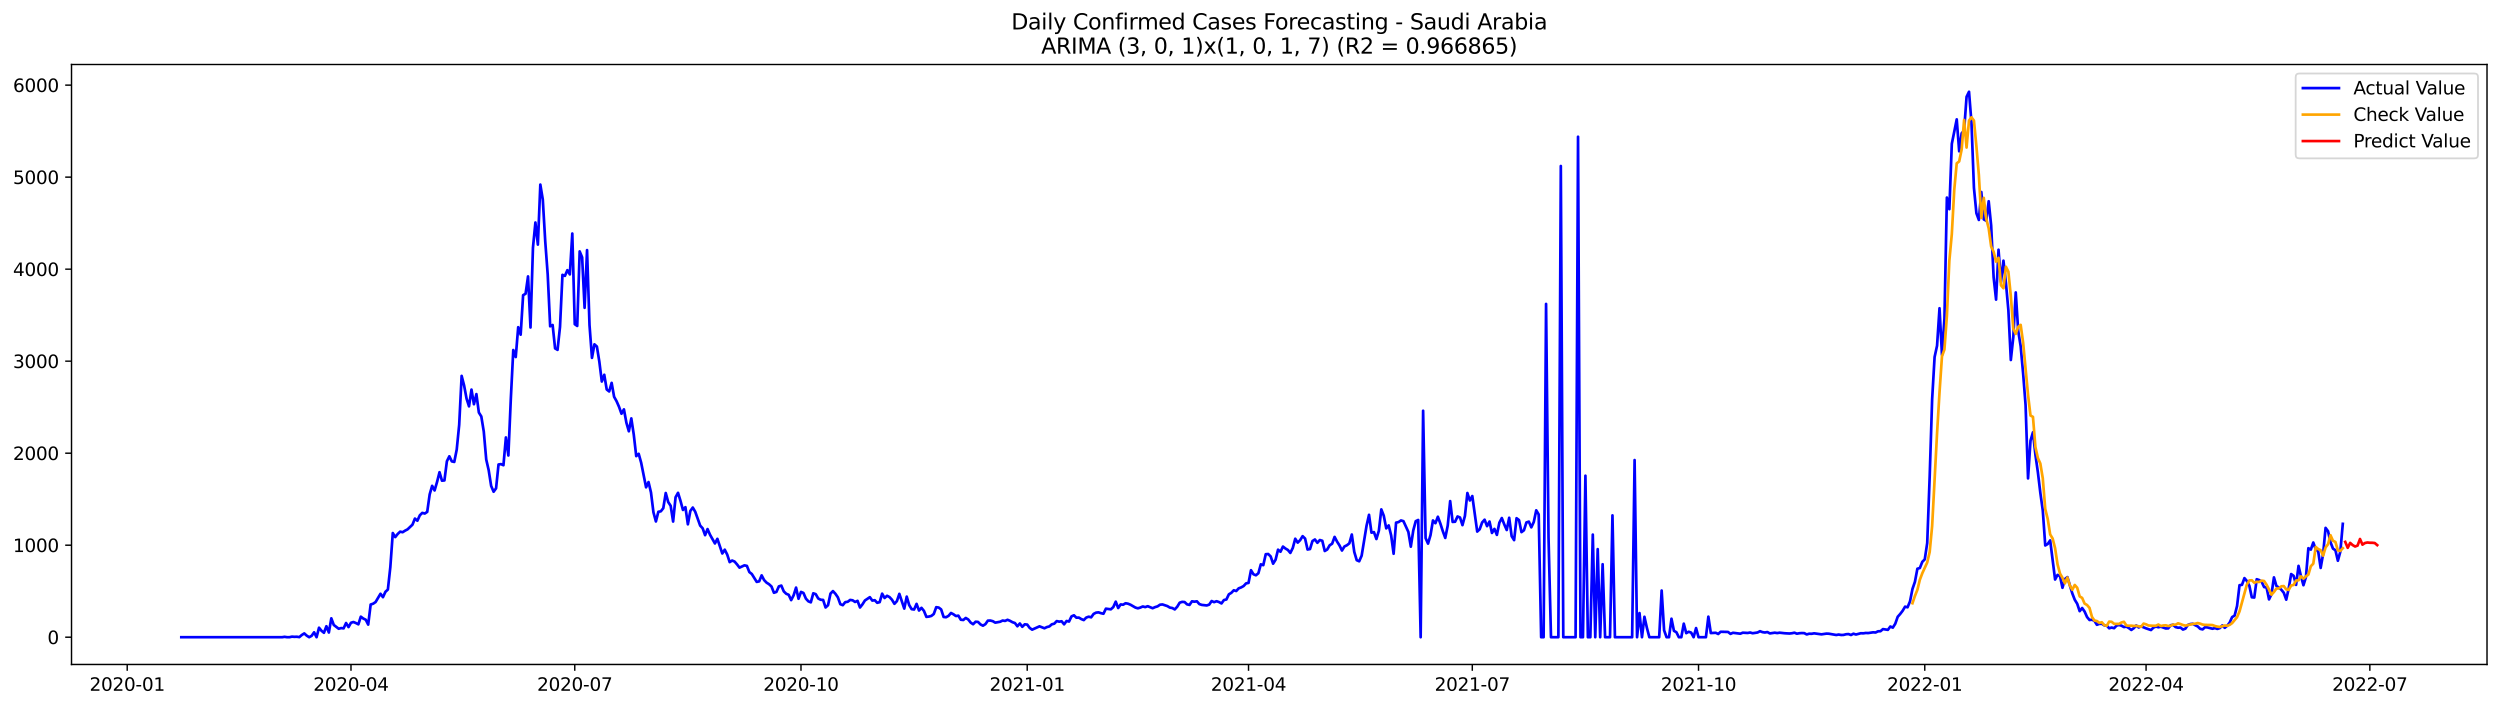 <?xml version="1.0" encoding="utf-8" standalone="no"?>
<!DOCTYPE svg PUBLIC "-//W3C//DTD SVG 1.1//EN"
  "http://www.w3.org/Graphics/SVG/1.1/DTD/svg11.dtd">
<svg xmlns:xlink="http://www.w3.org/1999/xlink" width="1386.05pt" height="392.274pt" viewBox="0 0 1386.05 392.274" xmlns="http://www.w3.org/2000/svg" version="1.1">
 <defs>
  <style type="text/css">*{stroke-linejoin: round; stroke-linecap: butt}</style>
 </defs>
 <g id="figure_1">
  <g id="patch_1">
   <path d="M 0 392.274 
L 1386.05 392.274 
L 1386.05 0 
L 0 0 
z
" style="fill: #ffffff"/>
  </g>
  <g id="axes_1">
   <g id="patch_2">
    <path d="M 39.65 368.396 
L 1378.85 368.396 
L 1378.85 35.755 
L 39.65 35.755 
z
" style="fill: #ffffff"/>
   </g>
   <g id="matplotlib.axis_1">
    <g id="xtick_1">
     <g id="line2d_1">
      <defs>
       <path id="m81e812b03e" d="M 0 0 
L 0 3.5 
" style="stroke: #000000; stroke-width: 0.8"/>
      </defs>
      <g>
       <use xlink:href="#m81e812b03e" x="70.529" y="368.396" style="stroke: #000000; stroke-width: 0.8"/>
      </g>
     </g>
     <g id="text_1">
      <!-- 2020-01 -->
      <g transform="translate(49.638 382.994)scale(0.1 -0.1)">
       <defs>
        <path id="DejaVuSans-32" d="M 1228 531 
L 3431 531 
L 3431 0 
L 469 0 
L 469 531 
Q 828 903 1448 1529 
Q 2069 2156 2228 2338 
Q 2531 2678 2651 2914 
Q 2772 3150 2772 3378 
Q 2772 3750 2511 3984 
Q 2250 4219 1831 4219 
Q 1534 4219 1204 4116 
Q 875 4013 500 3803 
L 500 4441 
Q 881 4594 1212 4672 
Q 1544 4750 1819 4750 
Q 2544 4750 2975 4387 
Q 3406 4025 3406 3419 
Q 3406 3131 3298 2873 
Q 3191 2616 2906 2266 
Q 2828 2175 2409 1742 
Q 1991 1309 1228 531 
z
" transform="scale(0.016)"/>
        <path id="DejaVuSans-30" d="M 2034 4250 
Q 1547 4250 1301 3770 
Q 1056 3291 1056 2328 
Q 1056 1369 1301 889 
Q 1547 409 2034 409 
Q 2525 409 2770 889 
Q 3016 1369 3016 2328 
Q 3016 3291 2770 3770 
Q 2525 4250 2034 4250 
z
M 2034 4750 
Q 2819 4750 3233 4129 
Q 3647 3509 3647 2328 
Q 3647 1150 3233 529 
Q 2819 -91 2034 -91 
Q 1250 -91 836 529 
Q 422 1150 422 2328 
Q 422 3509 836 4129 
Q 1250 4750 2034 4750 
z
" transform="scale(0.016)"/>
        <path id="DejaVuSans-2d" d="M 313 2009 
L 1997 2009 
L 1997 1497 
L 313 1497 
L 313 2009 
z
" transform="scale(0.016)"/>
        <path id="DejaVuSans-31" d="M 794 531 
L 1825 531 
L 1825 4091 
L 703 3866 
L 703 4441 
L 1819 4666 
L 2450 4666 
L 2450 531 
L 3481 531 
L 3481 0 
L 794 0 
L 794 531 
z
" transform="scale(0.016)"/>
       </defs>
       <use xlink:href="#DejaVuSans-32"/>
       <use xlink:href="#DejaVuSans-30" x="63.623"/>
       <use xlink:href="#DejaVuSans-32" x="127.246"/>
       <use xlink:href="#DejaVuSans-30" x="190.869"/>
       <use xlink:href="#DejaVuSans-2d" x="254.492"/>
       <use xlink:href="#DejaVuSans-30" x="290.576"/>
       <use xlink:href="#DejaVuSans-31" x="354.199"/>
      </g>
     </g>
    </g>
    <g id="xtick_2">
     <g id="line2d_2">
      <g>
       <use xlink:href="#m81e812b03e" x="194.593" y="368.396" style="stroke: #000000; stroke-width: 0.8"/>
      </g>
     </g>
     <g id="text_2">
      <!-- 2020-04 -->
      <g transform="translate(173.701 382.994)scale(0.1 -0.1)">
       <defs>
        <path id="DejaVuSans-34" d="M 2419 4116 
L 825 1625 
L 2419 1625 
L 2419 4116 
z
M 2253 4666 
L 3047 4666 
L 3047 1625 
L 3713 1625 
L 3713 1100 
L 3047 1100 
L 3047 0 
L 2419 0 
L 2419 1100 
L 313 1100 
L 313 1709 
L 2253 4666 
z
" transform="scale(0.016)"/>
       </defs>
       <use xlink:href="#DejaVuSans-32"/>
       <use xlink:href="#DejaVuSans-30" x="63.623"/>
       <use xlink:href="#DejaVuSans-32" x="127.246"/>
       <use xlink:href="#DejaVuSans-30" x="190.869"/>
       <use xlink:href="#DejaVuSans-2d" x="254.492"/>
       <use xlink:href="#DejaVuSans-30" x="290.576"/>
       <use xlink:href="#DejaVuSans-34" x="354.199"/>
      </g>
     </g>
    </g>
    <g id="xtick_3">
     <g id="line2d_3">
      <g>
       <use xlink:href="#m81e812b03e" x="318.656" y="368.396" style="stroke: #000000; stroke-width: 0.8"/>
      </g>
     </g>
     <g id="text_3">
      <!-- 2020-07 -->
      <g transform="translate(297.764 382.994)scale(0.1 -0.1)">
       <defs>
        <path id="DejaVuSans-37" d="M 525 4666 
L 3525 4666 
L 3525 4397 
L 1831 0 
L 1172 0 
L 2766 4134 
L 525 4134 
L 525 4666 
z
" transform="scale(0.016)"/>
       </defs>
       <use xlink:href="#DejaVuSans-32"/>
       <use xlink:href="#DejaVuSans-30" x="63.623"/>
       <use xlink:href="#DejaVuSans-32" x="127.246"/>
       <use xlink:href="#DejaVuSans-30" x="190.869"/>
       <use xlink:href="#DejaVuSans-2d" x="254.492"/>
       <use xlink:href="#DejaVuSans-30" x="290.576"/>
       <use xlink:href="#DejaVuSans-37" x="354.199"/>
      </g>
     </g>
    </g>
    <g id="xtick_4">
     <g id="line2d_4">
      <g>
       <use xlink:href="#m81e812b03e" x="444.082" y="368.396" style="stroke: #000000; stroke-width: 0.8"/>
      </g>
     </g>
     <g id="text_4">
      <!-- 2020-10 -->
      <g transform="translate(423.191 382.994)scale(0.1 -0.1)">
       <use xlink:href="#DejaVuSans-32"/>
       <use xlink:href="#DejaVuSans-30" x="63.623"/>
       <use xlink:href="#DejaVuSans-32" x="127.246"/>
       <use xlink:href="#DejaVuSans-30" x="190.869"/>
       <use xlink:href="#DejaVuSans-2d" x="254.492"/>
       <use xlink:href="#DejaVuSans-31" x="290.576"/>
       <use xlink:href="#DejaVuSans-30" x="354.199"/>
      </g>
     </g>
    </g>
    <g id="xtick_5">
     <g id="line2d_5">
      <g>
       <use xlink:href="#m81e812b03e" x="569.509" y="368.396" style="stroke: #000000; stroke-width: 0.8"/>
      </g>
     </g>
     <g id="text_5">
      <!-- 2021-01 -->
      <g transform="translate(548.617 382.994)scale(0.1 -0.1)">
       <use xlink:href="#DejaVuSans-32"/>
       <use xlink:href="#DejaVuSans-30" x="63.623"/>
       <use xlink:href="#DejaVuSans-32" x="127.246"/>
       <use xlink:href="#DejaVuSans-31" x="190.869"/>
       <use xlink:href="#DejaVuSans-2d" x="254.492"/>
       <use xlink:href="#DejaVuSans-30" x="290.576"/>
       <use xlink:href="#DejaVuSans-31" x="354.199"/>
      </g>
     </g>
    </g>
    <g id="xtick_6">
     <g id="line2d_6">
      <g>
       <use xlink:href="#m81e812b03e" x="692.208" y="368.396" style="stroke: #000000; stroke-width: 0.8"/>
      </g>
     </g>
     <g id="text_6">
      <!-- 2021-04 -->
      <g transform="translate(671.317 382.994)scale(0.1 -0.1)">
       <use xlink:href="#DejaVuSans-32"/>
       <use xlink:href="#DejaVuSans-30" x="63.623"/>
       <use xlink:href="#DejaVuSans-32" x="127.246"/>
       <use xlink:href="#DejaVuSans-31" x="190.869"/>
       <use xlink:href="#DejaVuSans-2d" x="254.492"/>
       <use xlink:href="#DejaVuSans-30" x="290.576"/>
       <use xlink:href="#DejaVuSans-34" x="354.199"/>
      </g>
     </g>
    </g>
    <g id="xtick_7">
     <g id="line2d_7">
      <g>
       <use xlink:href="#m81e812b03e" x="816.271" y="368.396" style="stroke: #000000; stroke-width: 0.8"/>
      </g>
     </g>
     <g id="text_7">
      <!-- 2021-07 -->
      <g transform="translate(795.38 382.994)scale(0.1 -0.1)">
       <use xlink:href="#DejaVuSans-32"/>
       <use xlink:href="#DejaVuSans-30" x="63.623"/>
       <use xlink:href="#DejaVuSans-32" x="127.246"/>
       <use xlink:href="#DejaVuSans-31" x="190.869"/>
       <use xlink:href="#DejaVuSans-2d" x="254.492"/>
       <use xlink:href="#DejaVuSans-30" x="290.576"/>
       <use xlink:href="#DejaVuSans-37" x="354.199"/>
      </g>
     </g>
    </g>
    <g id="xtick_8">
     <g id="line2d_8">
      <g>
       <use xlink:href="#m81e812b03e" x="941.698" y="368.396" style="stroke: #000000; stroke-width: 0.8"/>
      </g>
     </g>
     <g id="text_8">
      <!-- 2021-10 -->
      <g transform="translate(920.807 382.994)scale(0.1 -0.1)">
       <use xlink:href="#DejaVuSans-32"/>
       <use xlink:href="#DejaVuSans-30" x="63.623"/>
       <use xlink:href="#DejaVuSans-32" x="127.246"/>
       <use xlink:href="#DejaVuSans-31" x="190.869"/>
       <use xlink:href="#DejaVuSans-2d" x="254.492"/>
       <use xlink:href="#DejaVuSans-31" x="290.576"/>
       <use xlink:href="#DejaVuSans-30" x="354.199"/>
      </g>
     </g>
    </g>
    <g id="xtick_9">
     <g id="line2d_9">
      <g>
       <use xlink:href="#m81e812b03e" x="1067.124" y="368.396" style="stroke: #000000; stroke-width: 0.8"/>
      </g>
     </g>
     <g id="text_9">
      <!-- 2022-01 -->
      <g transform="translate(1046.233 382.994)scale(0.1 -0.1)">
       <use xlink:href="#DejaVuSans-32"/>
       <use xlink:href="#DejaVuSans-30" x="63.623"/>
       <use xlink:href="#DejaVuSans-32" x="127.246"/>
       <use xlink:href="#DejaVuSans-32" x="190.869"/>
       <use xlink:href="#DejaVuSans-2d" x="254.492"/>
       <use xlink:href="#DejaVuSans-30" x="290.576"/>
       <use xlink:href="#DejaVuSans-31" x="354.199"/>
      </g>
     </g>
    </g>
    <g id="xtick_10">
     <g id="line2d_10">
      <g>
       <use xlink:href="#m81e812b03e" x="1189.824" y="368.396" style="stroke: #000000; stroke-width: 0.8"/>
      </g>
     </g>
     <g id="text_10">
      <!-- 2022-04 -->
      <g transform="translate(1168.933 382.994)scale(0.1 -0.1)">
       <use xlink:href="#DejaVuSans-32"/>
       <use xlink:href="#DejaVuSans-30" x="63.623"/>
       <use xlink:href="#DejaVuSans-32" x="127.246"/>
       <use xlink:href="#DejaVuSans-32" x="190.869"/>
       <use xlink:href="#DejaVuSans-2d" x="254.492"/>
       <use xlink:href="#DejaVuSans-30" x="290.576"/>
       <use xlink:href="#DejaVuSans-34" x="354.199"/>
      </g>
     </g>
    </g>
    <g id="xtick_11">
     <g id="line2d_11">
      <g>
       <use xlink:href="#m81e812b03e" x="1313.887" y="368.396" style="stroke: #000000; stroke-width: 0.8"/>
      </g>
     </g>
     <g id="text_11">
      <!-- 2022-07 -->
      <g transform="translate(1292.996 382.994)scale(0.1 -0.1)">
       <use xlink:href="#DejaVuSans-32"/>
       <use xlink:href="#DejaVuSans-30" x="63.623"/>
       <use xlink:href="#DejaVuSans-32" x="127.246"/>
       <use xlink:href="#DejaVuSans-32" x="190.869"/>
       <use xlink:href="#DejaVuSans-2d" x="254.492"/>
       <use xlink:href="#DejaVuSans-30" x="290.576"/>
       <use xlink:href="#DejaVuSans-37" x="354.199"/>
      </g>
     </g>
    </g>
   </g>
   <g id="matplotlib.axis_2">
    <g id="ytick_1">
     <g id="line2d_12">
      <defs>
       <path id="m23d18bef00" d="M 0 0 
L -3.5 0 
" style="stroke: #000000; stroke-width: 0.8"/>
      </defs>
      <g>
       <use xlink:href="#m23d18bef00" x="39.65" y="353.276" style="stroke: #000000; stroke-width: 0.8"/>
      </g>
     </g>
     <g id="text_12">
      <!-- 0 -->
      <g transform="translate(26.288 357.075)scale(0.1 -0.1)">
       <use xlink:href="#DejaVuSans-30"/>
      </g>
     </g>
    </g>
    <g id="ytick_2">
     <g id="line2d_13">
      <g>
       <use xlink:href="#m23d18bef00" x="39.65" y="302.263" style="stroke: #000000; stroke-width: 0.8"/>
      </g>
     </g>
     <g id="text_13">
      <!-- 1000 -->
      <g transform="translate(7.2 306.063)scale(0.1 -0.1)">
       <use xlink:href="#DejaVuSans-31"/>
       <use xlink:href="#DejaVuSans-30" x="63.623"/>
       <use xlink:href="#DejaVuSans-30" x="127.246"/>
       <use xlink:href="#DejaVuSans-30" x="190.869"/>
      </g>
     </g>
    </g>
    <g id="ytick_3">
     <g id="line2d_14">
      <g>
       <use xlink:href="#m23d18bef00" x="39.65" y="251.251" style="stroke: #000000; stroke-width: 0.8"/>
      </g>
     </g>
     <g id="text_14">
      <!-- 2000 -->
      <g transform="translate(7.2 255.05)scale(0.1 -0.1)">
       <use xlink:href="#DejaVuSans-32"/>
       <use xlink:href="#DejaVuSans-30" x="63.623"/>
       <use xlink:href="#DejaVuSans-30" x="127.246"/>
       <use xlink:href="#DejaVuSans-30" x="190.869"/>
      </g>
     </g>
    </g>
    <g id="ytick_4">
     <g id="line2d_15">
      <g>
       <use xlink:href="#m23d18bef00" x="39.65" y="200.239" style="stroke: #000000; stroke-width: 0.8"/>
      </g>
     </g>
     <g id="text_15">
      <!-- 3000 -->
      <g transform="translate(7.2 204.038)scale(0.1 -0.1)">
       <defs>
        <path id="DejaVuSans-33" d="M 2597 2516 
Q 3050 2419 3304 2112 
Q 3559 1806 3559 1356 
Q 3559 666 3084 287 
Q 2609 -91 1734 -91 
Q 1441 -91 1130 -33 
Q 819 25 488 141 
L 488 750 
Q 750 597 1062 519 
Q 1375 441 1716 441 
Q 2309 441 2620 675 
Q 2931 909 2931 1356 
Q 2931 1769 2642 2001 
Q 2353 2234 1838 2234 
L 1294 2234 
L 1294 2753 
L 1863 2753 
Q 2328 2753 2575 2939 
Q 2822 3125 2822 3475 
Q 2822 3834 2567 4026 
Q 2313 4219 1838 4219 
Q 1578 4219 1281 4162 
Q 984 4106 628 3988 
L 628 4550 
Q 988 4650 1302 4700 
Q 1616 4750 1894 4750 
Q 2613 4750 3031 4423 
Q 3450 4097 3450 3541 
Q 3450 3153 3228 2886 
Q 3006 2619 2597 2516 
z
" transform="scale(0.016)"/>
       </defs>
       <use xlink:href="#DejaVuSans-33"/>
       <use xlink:href="#DejaVuSans-30" x="63.623"/>
       <use xlink:href="#DejaVuSans-30" x="127.246"/>
       <use xlink:href="#DejaVuSans-30" x="190.869"/>
      </g>
     </g>
    </g>
    <g id="ytick_5">
     <g id="line2d_16">
      <g>
       <use xlink:href="#m23d18bef00" x="39.65" y="149.227" style="stroke: #000000; stroke-width: 0.8"/>
      </g>
     </g>
     <g id="text_16">
      <!-- 4000 -->
      <g transform="translate(7.2 153.026)scale(0.1 -0.1)">
       <use xlink:href="#DejaVuSans-34"/>
       <use xlink:href="#DejaVuSans-30" x="63.623"/>
       <use xlink:href="#DejaVuSans-30" x="127.246"/>
       <use xlink:href="#DejaVuSans-30" x="190.869"/>
      </g>
     </g>
    </g>
    <g id="ytick_6">
     <g id="line2d_17">
      <g>
       <use xlink:href="#m23d18bef00" x="39.65" y="98.215" style="stroke: #000000; stroke-width: 0.8"/>
      </g>
     </g>
     <g id="text_17">
      <!-- 5000 -->
      <g transform="translate(7.2 102.014)scale(0.1 -0.1)">
       <defs>
        <path id="DejaVuSans-35" d="M 691 4666 
L 3169 4666 
L 3169 4134 
L 1269 4134 
L 1269 2991 
Q 1406 3038 1543 3061 
Q 1681 3084 1819 3084 
Q 2600 3084 3056 2656 
Q 3513 2228 3513 1497 
Q 3513 744 3044 326 
Q 2575 -91 1722 -91 
Q 1428 -91 1123 -41 
Q 819 9 494 109 
L 494 744 
Q 775 591 1075 516 
Q 1375 441 1709 441 
Q 2250 441 2565 725 
Q 2881 1009 2881 1497 
Q 2881 1984 2565 2268 
Q 2250 2553 1709 2553 
Q 1456 2553 1204 2497 
Q 953 2441 691 2322 
L 691 4666 
z
" transform="scale(0.016)"/>
       </defs>
       <use xlink:href="#DejaVuSans-35"/>
       <use xlink:href="#DejaVuSans-30" x="63.623"/>
       <use xlink:href="#DejaVuSans-30" x="127.246"/>
       <use xlink:href="#DejaVuSans-30" x="190.869"/>
      </g>
     </g>
    </g>
    <g id="ytick_7">
     <g id="line2d_18">
      <g>
       <use xlink:href="#m23d18bef00" x="39.65" y="47.203" style="stroke: #000000; stroke-width: 0.8"/>
      </g>
     </g>
     <g id="text_18">
      <!-- 6000 -->
      <g transform="translate(7.2 51.002)scale(0.1 -0.1)">
       <defs>
        <path id="DejaVuSans-36" d="M 2113 2584 
Q 1688 2584 1439 2293 
Q 1191 2003 1191 1497 
Q 1191 994 1439 701 
Q 1688 409 2113 409 
Q 2538 409 2786 701 
Q 3034 994 3034 1497 
Q 3034 2003 2786 2293 
Q 2538 2584 2113 2584 
z
M 3366 4563 
L 3366 3988 
Q 3128 4100 2886 4159 
Q 2644 4219 2406 4219 
Q 1781 4219 1451 3797 
Q 1122 3375 1075 2522 
Q 1259 2794 1537 2939 
Q 1816 3084 2150 3084 
Q 2853 3084 3261 2657 
Q 3669 2231 3669 1497 
Q 3669 778 3244 343 
Q 2819 -91 2113 -91 
Q 1303 -91 875 529 
Q 447 1150 447 2328 
Q 447 3434 972 4092 
Q 1497 4750 2381 4750 
Q 2619 4750 2861 4703 
Q 3103 4656 3366 4563 
z
" transform="scale(0.016)"/>
       </defs>
       <use xlink:href="#DejaVuSans-36"/>
       <use xlink:href="#DejaVuSans-30" x="63.623"/>
       <use xlink:href="#DejaVuSans-30" x="127.246"/>
       <use xlink:href="#DejaVuSans-30" x="190.869"/>
      </g>
     </g>
    </g>
   </g>
   <g id="line2d_19">
    <path d="M 100.523 353.276 
L 156.419 353.276 
L 157.783 353.071 
L 159.146 353.276 
L 160.509 353.276 
L 161.873 352.969 
L 163.236 353.071 
L 164.599 353.02 
L 165.963 353.224 
L 167.326 352.051 
L 168.689 351.184 
L 170.053 352.408 
L 171.416 353.276 
L 172.779 352.51 
L 174.143 350.572 
L 175.506 353.276 
L 176.869 348.021 
L 178.233 349.705 
L 179.596 350.827 
L 180.959 347.205 
L 182.323 350.674 
L 183.686 342.818 
L 185.049 346.491 
L 187.776 348.582 
L 189.139 348.225 
L 190.503 348.378 
L 191.866 345.42 
L 193.229 347.664 
L 194.593 345.267 
L 195.956 344.858 
L 197.319 345.42 
L 198.683 346.134 
L 200.046 341.9 
L 201.409 342.92 
L 202.773 343.583 
L 204.136 346.287 
L 205.499 335.166 
L 206.863 334.707 
L 208.226 333.789 
L 210.953 329.198 
L 212.316 331.085 
L 213.679 328.127 
L 215.043 326.851 
L 216.406 314.404 
L 217.769 295.53 
L 219.133 297.774 
L 220.496 296.04 
L 221.859 294.765 
L 223.223 295.071 
L 224.586 294.203 
L 225.949 293.489 
L 228.676 290.888 
L 230.039 287.521 
L 231.402 288.694 
L 232.766 285.684 
L 234.129 284.358 
L 235.492 284.715 
L 236.856 283.797 
L 238.219 274.105 
L 239.582 269.361 
L 240.946 271.911 
L 242.309 267.218 
L 243.672 261.811 
L 245.036 266.504 
L 246.399 266.351 
L 247.762 255.74 
L 249.126 252.986 
L 250.489 255.791 
L 251.852 256.097 
L 253.216 249.262 
L 254.579 235.59 
L 255.942 208.401 
L 257.306 213.706 
L 258.669 221.001 
L 260.032 225.286 
L 261.396 216.002 
L 262.759 224.113 
L 264.122 218.501 
L 265.486 228.704 
L 266.849 230.897 
L 268.212 239.263 
L 269.576 254.771 
L 270.939 260.688 
L 272.302 269.412 
L 273.666 272.625 
L 275.029 270.738 
L 276.392 257.526 
L 277.756 257.322 
L 279.119 257.934 
L 280.482 242.528 
L 281.846 252.527 
L 283.209 221.103 
L 284.572 194.067 
L 285.936 197.944 
L 287.299 181.416 
L 288.662 185.548 
L 290.026 163.663 
L 291.389 162.847 
L 292.752 153.257 
L 294.116 181.569 
L 295.479 137.341 
L 296.842 123.364 
L 298.206 135.607 
L 299.569 102.347 
L 300.932 110.611 
L 302.296 133.872 
L 303.659 152.237 
L 305.022 180.905 
L 306.386 180.191 
L 307.749 193.148 
L 309.112 193.965 
L 310.476 181.263 
L 311.839 152.39 
L 313.202 152.951 
L 314.566 149.788 
L 315.929 152.135 
L 317.292 129.485 
L 318.656 179.732 
L 320.019 180.701 
L 321.382 139.382 
L 322.746 142.697 
L 324.109 170.652 
L 325.472 138.667 
L 326.836 180.242 
L 328.199 198.403 
L 329.562 190.904 
L 330.926 192.128 
L 332.289 200.545 
L 333.652 211.513 
L 335.016 207.789 
L 336.379 215.951 
L 337.742 217.022 
L 339.106 212.278 
L 340.469 219.981 
L 341.832 222.429 
L 343.196 225.541 
L 344.559 229.367 
L 345.922 226.969 
L 347.286 234.366 
L 348.649 239.11 
L 350.012 231.969 
L 351.376 240.998 
L 352.739 252.884 
L 354.102 251.608 
L 355.466 256.505 
L 358.192 270.177 
L 359.556 267.269 
L 360.919 273.033 
L 362.282 284.052 
L 363.646 289.102 
L 365.009 283.746 
L 366.372 283.491 
L 367.736 281.756 
L 369.099 273.339 
L 370.462 278.339 
L 371.826 280.43 
L 373.189 289.153 
L 374.552 275.686 
L 375.916 273.237 
L 377.279 277.675 
L 378.642 282.726 
L 380.006 281.195 
L 381.369 290.684 
L 382.732 283.287 
L 384.096 281.399 
L 385.459 283.746 
L 388.186 291.398 
L 389.549 292.877 
L 390.912 296.703 
L 392.276 293.336 
L 393.639 296.448 
L 396.366 301.294 
L 397.729 298.744 
L 400.456 306.854 
L 401.819 304.763 
L 403.182 307.467 
L 404.546 311.65 
L 405.909 310.782 
L 407.272 311.344 
L 408.636 312.925 
L 409.999 314.71 
L 412.726 313.435 
L 414.089 313.741 
L 415.452 317.159 
L 416.816 318.23 
L 419.542 322.617 
L 420.906 322.311 
L 422.269 318.995 
L 423.632 321.597 
L 424.995 323.025 
L 426.359 323.893 
L 427.722 325.168 
L 429.085 328.637 
L 430.449 328.178 
L 431.812 325.117 
L 433.175 324.658 
L 434.539 327.871 
L 435.902 329.198 
L 437.265 329.759 
L 438.629 332.718 
L 439.992 330.065 
L 441.355 325.78 
L 442.719 331.952 
L 444.082 328.178 
L 445.445 328.739 
L 446.809 331.901 
L 448.172 333.381 
L 449.535 333.942 
L 450.899 328.943 
L 452.262 329.402 
L 453.625 331.799 
L 454.989 332.514 
L 456.352 332.616 
L 457.715 336.799 
L 459.079 335.523 
L 460.442 329.096 
L 461.805 327.718 
L 463.169 329.198 
L 464.532 331.187 
L 465.895 334.962 
L 467.259 335.523 
L 468.622 333.84 
L 469.985 333.636 
L 471.349 332.616 
L 472.712 332.82 
L 474.075 333.738 
L 475.439 333.126 
L 476.802 336.799 
L 478.165 335.064 
L 479.529 332.922 
L 482.255 331.085 
L 483.619 332.973 
L 484.982 332.769 
L 486.345 334.197 
L 487.709 333.84 
L 489.072 329.147 
L 490.435 331.544 
L 491.799 330.32 
L 493.162 331.034 
L 494.525 332.514 
L 495.889 334.758 
L 497.252 333.279 
L 498.615 329.249 
L 501.342 337.411 
L 502.705 330.779 
L 504.069 335.472 
L 505.432 337.717 
L 506.795 337.921 
L 508.159 334.809 
L 509.522 338.482 
L 510.885 337.003 
L 512.249 338.686 
L 513.612 342.002 
L 514.975 341.849 
L 516.339 341.492 
L 517.702 340.42 
L 519.065 336.646 
L 520.429 336.85 
L 521.792 337.87 
L 523.155 342.053 
L 524.519 342.206 
L 525.882 341.441 
L 527.245 339.859 
L 528.609 340.573 
L 529.972 341.543 
L 531.335 341.339 
L 532.699 343.583 
L 534.062 343.736 
L 535.425 342.614 
L 536.789 343.43 
L 538.152 345.165 
L 539.515 346.083 
L 540.879 344.705 
L 542.242 344.807 
L 543.605 346.185 
L 544.969 346.899 
L 546.332 346.032 
L 547.695 344.093 
L 549.059 344.042 
L 550.422 344.399 
L 551.785 345.216 
L 554.512 344.705 
L 555.875 344.042 
L 557.239 344.246 
L 558.602 343.634 
L 559.965 344.195 
L 561.329 344.961 
L 562.692 345.42 
L 564.055 347.205 
L 565.419 345.675 
L 566.782 347.511 
L 568.145 346.134 
L 569.509 346.287 
L 570.872 348.123 
L 572.235 349.093 
L 576.325 347.256 
L 579.052 348.327 
L 580.415 347.664 
L 581.779 347.307 
L 583.142 346.134 
L 584.505 345.777 
L 585.869 344.348 
L 587.232 344.654 
L 588.595 344.45 
L 589.959 346.134 
L 591.322 344.297 
L 592.685 344.603 
L 594.049 341.747 
L 595.412 341.135 
L 596.775 342.461 
L 598.139 342.41 
L 599.502 343.226 
L 600.865 343.787 
L 602.229 342.41 
L 603.592 341.9 
L 604.955 342.257 
L 606.319 340.369 
L 607.682 339.655 
L 609.045 339.502 
L 610.409 339.961 
L 611.772 340.267 
L 613.135 337.462 
L 615.862 337.819 
L 617.225 336.595 
L 618.588 333.585 
L 619.952 337.105 
L 621.315 335.115 
L 622.678 335.268 
L 624.042 334.452 
L 625.405 334.707 
L 626.768 335.268 
L 629.495 336.85 
L 630.858 337.258 
L 632.222 336.85 
L 633.585 336.237 
L 634.948 336.595 
L 636.312 336.084 
L 639.038 337.207 
L 640.402 336.595 
L 641.765 336.186 
L 643.128 335.268 
L 644.492 335.115 
L 647.218 336.033 
L 648.582 336.85 
L 649.945 337.105 
L 651.308 337.87 
L 652.672 336.39 
L 654.035 334.146 
L 655.398 333.687 
L 656.762 333.789 
L 658.125 335.064 
L 659.488 335.37 
L 660.852 333.381 
L 662.215 333.585 
L 663.578 333.381 
L 664.942 334.911 
L 666.305 335.37 
L 669.032 335.676 
L 670.395 335.217 
L 671.758 333.228 
L 673.122 333.84 
L 674.485 333.33 
L 675.848 333.789 
L 677.212 334.554 
L 678.575 332.667 
L 679.938 332.361 
L 681.302 329.504 
L 682.665 328.688 
L 684.028 327.259 
L 685.392 327.667 
L 686.755 326.188 
L 688.118 325.678 
L 689.482 324.913 
L 690.845 323.433 
L 692.208 323.178 
L 693.572 316.139 
L 694.935 318.383 
L 696.298 318.944 
L 697.662 317.822 
L 699.025 312.874 
L 700.388 313.333 
L 701.752 307.263 
L 703.115 307.161 
L 704.478 308.487 
L 705.842 312.517 
L 707.205 310.323 
L 708.568 304.763 
L 709.932 305.885 
L 711.295 303.029 
L 712.658 304.1 
L 714.022 304.916 
L 715.385 306.548 
L 716.748 303.794 
L 718.112 298.693 
L 719.475 300.835 
L 720.838 299.458 
L 722.202 297.264 
L 723.565 298.59 
L 724.928 304.661 
L 726.292 304.406 
L 727.655 299.968 
L 729.018 299.101 
L 730.382 300.937 
L 731.745 299.407 
L 733.108 299.815 
L 734.472 305.477 
L 735.835 304.661 
L 737.198 302.314 
L 738.562 301.447 
L 739.925 297.672 
L 741.288 300.274 
L 742.652 302.416 
L 744.015 305.222 
L 745.378 302.978 
L 746.742 302.314 
L 748.105 301.243 
L 749.468 296.346 
L 750.832 305.987 
L 752.195 310.578 
L 753.558 311.19 
L 754.922 308.079 
L 757.648 291.449 
L 759.012 285.429 
L 760.375 295.326 
L 761.738 295.02 
L 763.102 298.846 
L 764.465 294.254 
L 765.828 282.42 
L 767.192 285.939 
L 768.555 292.928 
L 769.918 291.296 
L 771.282 296.856 
L 772.645 307.007 
L 774.008 289.765 
L 775.372 289.459 
L 776.735 288.541 
L 778.098 288.949 
L 780.825 294.918 
L 782.188 303.08 
L 783.552 294.05 
L 784.915 288.949 
L 786.278 288.286 
L 787.642 353.276 
L 789.005 227.735 
L 790.368 298.335 
L 791.732 301.396 
L 793.095 296.703 
L 794.458 288.541 
L 795.822 290.071 
L 797.185 286.501 
L 798.548 290.224 
L 799.912 294.458 
L 801.275 298.233 
L 802.638 291.449 
L 804.002 277.829 
L 805.365 289.357 
L 806.728 289.255 
L 808.091 286.348 
L 809.455 286.909 
L 810.818 291.143 
L 812.181 286.041 
L 813.545 273.339 
L 814.908 277.471 
L 816.271 275.023 
L 818.998 294.714 
L 820.361 293.438 
L 821.725 289.663 
L 823.088 288.133 
L 824.451 291.704 
L 825.815 289.153 
L 827.178 295.479 
L 828.541 293.234 
L 829.905 296.55 
L 831.268 289.816 
L 832.631 287.215 
L 833.995 290.735 
L 835.358 293.846 
L 836.721 287.062 
L 838.085 297.264 
L 839.448 299.458 
L 840.811 287.317 
L 842.175 288.337 
L 843.538 295.02 
L 844.901 293.999 
L 846.265 289.663 
L 847.628 289.204 
L 848.991 292.367 
L 850.355 289.408 
L 851.718 282.93 
L 853.081 285.225 
L 854.445 353.276 
L 855.808 353.276 
L 857.171 168.51 
L 858.535 297.978 
L 859.898 353.276 
L 863.988 353.276 
L 865.351 92.042 
L 866.715 353.276 
L 873.531 353.276 
L 874.895 75.82 
L 876.258 353.276 
L 877.621 353.276 
L 878.985 263.749 
L 880.348 353.276 
L 881.711 353.276 
L 883.075 296.397 
L 884.438 353.276 
L 885.801 304.457 
L 887.165 353.276 
L 888.528 312.823 
L 889.891 353.276 
L 892.618 353.276 
L 893.981 285.735 
L 895.345 353.276 
L 904.888 353.276 
L 906.251 255.077 
L 907.615 353.276 
L 908.978 339.91 
L 910.341 353.276 
L 911.705 341.951 
L 913.068 348.072 
L 914.431 353.276 
L 919.885 353.276 
L 921.248 327.412 
L 922.611 349.45 
L 923.975 353.276 
L 925.338 353.276 
L 926.701 343.022 
L 928.065 349.756 
L 929.428 350.521 
L 930.791 353.276 
L 932.155 353.276 
L 933.518 345.777 
L 934.881 351.031 
L 936.245 350.266 
L 937.608 350.725 
L 938.971 353.276 
L 940.335 348.225 
L 941.698 353.276 
L 945.788 353.276 
L 947.151 341.9 
L 948.515 350.98 
L 951.241 350.827 
L 952.605 351.49 
L 953.968 350.266 
L 958.058 350.368 
L 959.421 351.439 
L 960.785 350.827 
L 964.875 351.337 
L 966.238 350.776 
L 968.965 350.929 
L 970.328 350.674 
L 971.691 351.082 
L 974.418 350.674 
L 975.781 349.96 
L 977.145 350.47 
L 978.508 350.674 
L 979.871 350.419 
L 981.235 351.184 
L 983.961 350.776 
L 985.325 350.98 
L 986.688 350.776 
L 989.415 351.082 
L 992.141 351.235 
L 993.505 351.082 
L 994.868 350.776 
L 996.231 351.337 
L 997.594 351.082 
L 998.958 350.98 
L 1000.321 351.031 
L 1001.684 351.745 
L 1003.048 351.337 
L 1004.411 351.388 
L 1005.774 351.133 
L 1009.864 351.694 
L 1012.591 351.286 
L 1013.954 351.337 
L 1018.044 352.051 
L 1019.408 351.796 
L 1020.771 352.051 
L 1022.134 352 
L 1023.498 351.643 
L 1024.861 351.541 
L 1026.224 352.051 
L 1027.588 351.337 
L 1028.951 351.796 
L 1031.678 351.082 
L 1033.041 351.133 
L 1034.404 350.929 
L 1035.768 350.98 
L 1038.494 350.572 
L 1039.858 350.674 
L 1041.221 350.011 
L 1042.584 349.96 
L 1043.948 348.786 
L 1046.674 349.195 
L 1048.038 347.358 
L 1049.401 347.97 
L 1050.764 345.828 
L 1052.128 341.951 
L 1053.491 340.42 
L 1054.854 338.635 
L 1056.218 336.339 
L 1057.581 336.697 
L 1058.944 333.432 
L 1060.308 326.545 
L 1061.671 322.566 
L 1063.034 315.322 
L 1064.398 314.914 
L 1065.761 311.497 
L 1067.124 310.119 
L 1068.488 301.039 
L 1069.851 264.208 
L 1071.214 221.409 
L 1072.578 197.944 
L 1073.941 191.669 
L 1075.304 170.907 
L 1076.668 196.77 
L 1078.031 176.773 
L 1079.394 109.539 
L 1080.758 115.967 
L 1082.121 79.748 
L 1084.848 66.179 
L 1086.211 83.88 
L 1087.574 73.882 
L 1088.938 72.454 
L 1090.301 53.681 
L 1091.664 50.876 
L 1093.028 68.067 
L 1094.391 104.132 
L 1095.754 118.212 
L 1097.118 121.935 
L 1098.481 106.479 
L 1099.844 121.629 
L 1101.208 122.395 
L 1102.571 111.58 
L 1103.934 125.047 
L 1105.298 153.665 
L 1106.661 166.112 
L 1108.024 138.463 
L 1109.388 156.318 
L 1110.751 144.534 
L 1112.114 156.777 
L 1113.478 171.927 
L 1114.841 199.576 
L 1116.204 186.976 
L 1117.568 162.133 
L 1118.931 183.405 
L 1120.294 191.975 
L 1121.658 207.075 
L 1123.021 224.572 
L 1124.384 265.229 
L 1125.748 244.314 
L 1127.111 239.671 
L 1128.474 252.169 
L 1129.838 261.811 
L 1131.201 273.237 
L 1132.564 283.083 
L 1133.928 302.416 
L 1135.291 301.6 
L 1136.654 299.611 
L 1139.381 321.291 
L 1140.744 318.74 
L 1142.108 319.403 
L 1143.471 325.882 
L 1144.834 321.036 
L 1146.198 319.965 
L 1148.924 328.994 
L 1150.288 332.514 
L 1151.651 334.758 
L 1153.014 338.839 
L 1154.378 337.105 
L 1155.741 339.043 
L 1157.104 342.104 
L 1158.468 343.736 
L 1159.831 343.583 
L 1161.194 344.195 
L 1162.558 346.389 
L 1163.921 345.879 
L 1165.284 345.828 
L 1166.648 346.695 
L 1168.011 346.797 
L 1169.374 348.327 
L 1170.738 347.919 
L 1172.101 348.276 
L 1173.464 346.848 
L 1174.828 346.491 
L 1176.191 346.899 
L 1177.554 347.664 
L 1178.918 347.409 
L 1180.281 348.225 
L 1181.644 349.246 
L 1183.008 348.276 
L 1184.371 346.797 
L 1185.734 347.868 
L 1187.098 347.256 
L 1189.824 348.378 
L 1192.551 349.297 
L 1193.914 347.97 
L 1195.277 347.358 
L 1196.641 347.766 
L 1198.004 347.46 
L 1200.731 348.429 
L 1202.094 348.378 
L 1203.457 346.644 
L 1204.821 346.389 
L 1206.184 347.664 
L 1207.547 348.021 
L 1208.911 347.919 
L 1210.274 349.041 
L 1211.637 348.531 
L 1213.001 346.491 
L 1214.364 345.981 
L 1215.727 345.828 
L 1217.091 346.644 
L 1218.454 347.307 
L 1219.817 348.633 
L 1221.181 348.939 
L 1222.544 347.715 
L 1223.907 347.868 
L 1226.634 348.582 
L 1227.997 348.225 
L 1229.361 348.684 
L 1230.724 348.225 
L 1232.087 346.746 
L 1233.451 348.072 
L 1234.814 346.95 
L 1236.177 345.165 
L 1237.541 342.104 
L 1238.904 341.339 
L 1240.267 335.982 
L 1241.631 324.454 
L 1242.994 324.25 
L 1244.357 320.526 
L 1245.721 322.107 
L 1247.084 324.76 
L 1248.447 331.136 
L 1249.811 331.289 
L 1251.174 321.138 
L 1252.537 321.597 
L 1253.901 322.566 
L 1255.264 325.474 
L 1256.627 325.729 
L 1257.991 332.31 
L 1259.354 329.453 
L 1260.717 320.118 
L 1262.081 324.862 
L 1263.444 325.729 
L 1264.807 326.953 
L 1266.171 328.637 
L 1267.534 332.463 
L 1268.897 326.239 
L 1270.261 318.281 
L 1271.624 319.25 
L 1272.987 324.25 
L 1274.351 313.741 
L 1275.714 319.505 
L 1277.077 324.454 
L 1278.441 320.016 
L 1279.804 303.947 
L 1281.167 304.712 
L 1282.531 300.784 
L 1283.894 304.559 
L 1285.257 305.732 
L 1286.621 314.863 
L 1287.984 307.11 
L 1289.347 292.673 
L 1290.711 294.51 
L 1292.074 300.58 
L 1293.437 304.151 
L 1294.801 305.069 
L 1296.164 310.884 
L 1297.527 305.834 
L 1298.891 290.429 
L 1298.891 290.429 
" clip-path="url(#p1e1f78d273)" style="fill: none; stroke: #0000ff; stroke-width: 1.5; stroke-linecap: square"/>
   </g>
   <g id="line2d_20">
    <path d="M 1060.308 334.44 
L 1061.671 330.427 
L 1063.034 326.995 
L 1064.398 321.445 
L 1065.761 317.819 
L 1068.488 311.837 
L 1069.851 306.038 
L 1071.214 291.702 
L 1073.941 240.265 
L 1075.304 217.589 
L 1076.668 197.575 
L 1078.031 193.775 
L 1079.394 175.21 
L 1080.758 144.588 
L 1082.121 129.796 
L 1083.484 105.183 
L 1084.848 90.558 
L 1086.211 89.499 
L 1087.574 82.901 
L 1088.938 66.522 
L 1090.301 81.793 
L 1091.664 66.83 
L 1093.028 65.04 
L 1094.391 66.846 
L 1095.754 81.019 
L 1097.118 97.012 
L 1098.481 120.855 
L 1099.844 109.705 
L 1101.208 121.212 
L 1102.571 126.627 
L 1103.934 136.652 
L 1105.298 139.564 
L 1106.661 145.09 
L 1108.024 142.939 
L 1109.388 158.186 
L 1110.751 159.797 
L 1112.114 147.9 
L 1113.478 150.619 
L 1114.841 164.186 
L 1116.204 182.162 
L 1117.568 185.133 
L 1118.931 181.234 
L 1120.294 180.12 
L 1121.658 189.932 
L 1124.384 218.863 
L 1125.748 230.381 
L 1127.111 231.135 
L 1128.474 247.833 
L 1129.838 253.951 
L 1131.201 256.991 
L 1132.564 265.214 
L 1133.928 282.184 
L 1135.291 287.713 
L 1136.654 296.306 
L 1138.018 298.561 
L 1139.381 303.901 
L 1140.744 312.882 
L 1142.108 318.004 
L 1143.471 320.355 
L 1144.834 323.431 
L 1146.198 320.173 
L 1147.561 324.599 
L 1148.924 326.994 
L 1150.288 324.333 
L 1151.651 325.873 
L 1153.014 330.674 
L 1154.378 331.478 
L 1155.741 334.649 
L 1157.104 335.43 
L 1158.468 337.041 
L 1159.831 342.024 
L 1161.194 344.045 
L 1162.558 344.316 
L 1163.921 345.329 
L 1165.284 345.001 
L 1166.648 346.604 
L 1168.011 346.953 
L 1169.374 344.625 
L 1170.738 344.745 
L 1172.101 345.867 
L 1174.828 345.914 
L 1176.191 345.095 
L 1177.554 344.732 
L 1178.918 346.799 
L 1180.281 346.922 
L 1181.644 346.877 
L 1183.008 347.052 
L 1184.371 346.966 
L 1187.098 347.477 
L 1188.461 345.742 
L 1189.824 346.141 
L 1191.187 346.791 
L 1193.914 346.945 
L 1195.277 346.919 
L 1196.641 346.263 
L 1198.004 347.079 
L 1199.367 346.78 
L 1200.731 346.681 
L 1202.094 347.064 
L 1203.457 346.923 
L 1204.821 346.303 
L 1206.184 346.36 
L 1207.547 345.582 
L 1208.911 345.982 
L 1210.274 346.528 
L 1211.637 346.866 
L 1215.727 345.956 
L 1217.091 345.782 
L 1218.454 345.43 
L 1219.817 345.758 
L 1221.181 346.275 
L 1222.544 346.456 
L 1225.271 346.484 
L 1226.634 346.554 
L 1227.997 347.078 
L 1229.361 347.406 
L 1230.724 347.594 
L 1233.451 346.788 
L 1234.814 346.943 
L 1236.177 346.445 
L 1237.541 345.453 
L 1240.267 342.162 
L 1241.631 338.982 
L 1245.721 324.039 
L 1247.084 321.801 
L 1248.447 321.719 
L 1249.811 323.083 
L 1251.174 322.557 
L 1252.537 322.676 
L 1253.901 321.897 
L 1255.264 322.131 
L 1256.627 324.188 
L 1257.991 326.822 
L 1259.354 329.727 
L 1260.717 328.212 
L 1262.081 326.289 
L 1263.444 326.244 
L 1264.807 325.062 
L 1266.171 324.939 
L 1267.534 326.795 
L 1268.897 327.037 
L 1270.261 324.643 
L 1271.624 324.28 
L 1272.987 321.856 
L 1274.351 321.725 
L 1275.714 319.56 
L 1277.077 320.805 
L 1278.441 319.559 
L 1279.804 318.599 
L 1281.167 313.92 
L 1282.531 312.514 
L 1283.894 303.23 
L 1285.257 304.419 
L 1286.621 305.006 
L 1287.984 308.072 
L 1289.347 303.513 
L 1290.711 301.754 
L 1292.074 296.732 
L 1293.437 299.802 
L 1294.801 300.46 
L 1296.164 305.188 
L 1297.527 305.433 
L 1298.891 303.927 
L 1298.891 303.927 
" clip-path="url(#p1e1f78d273)" style="fill: none; stroke: #ffa500; stroke-width: 1.5; stroke-linecap: square"/>
   </g>
   <g id="line2d_21">
    <path d="M 1300.254 300.442 
L 1301.617 303.713 
L 1302.981 300.995 
L 1304.344 302.201 
L 1305.707 302.996 
L 1307.071 302.483 
L 1308.434 298.838 
L 1309.797 301.968 
L 1311.161 301.059 
L 1312.524 300.772 
L 1313.887 300.911 
L 1315.251 300.924 
L 1316.614 301.065 
L 1317.977 302.228 
" clip-path="url(#p1e1f78d273)" style="fill: none; stroke: #ff0000; stroke-width: 1.5; stroke-linecap: square"/>
   </g>
   <g id="patch_3">
    <path d="M 39.65 368.396 
L 39.65 35.755 
" style="fill: none; stroke: #000000; stroke-width: 0.8; stroke-linejoin: miter; stroke-linecap: square"/>
   </g>
   <g id="patch_4">
    <path d="M 1378.85 368.396 
L 1378.85 35.755 
" style="fill: none; stroke: #000000; stroke-width: 0.8; stroke-linejoin: miter; stroke-linecap: square"/>
   </g>
   <g id="patch_5">
    <path d="M 39.65 368.396 
L 1378.85 368.396 
" style="fill: none; stroke: #000000; stroke-width: 0.8; stroke-linejoin: miter; stroke-linecap: square"/>
   </g>
   <g id="patch_6">
    <path d="M 39.65 35.755 
L 1378.85 35.755 
" style="fill: none; stroke: #000000; stroke-width: 0.8; stroke-linejoin: miter; stroke-linecap: square"/>
   </g>
   <g id="text_19">
    <!-- Daily Confirmed Cases Forecasting - Saudi Arabia -->
    <g transform="translate(560.678 16.318)scale(0.12 -0.12)">
     <defs>
      <path id="DejaVuSans-44" d="M 1259 4147 
L 1259 519 
L 2022 519 
Q 2988 519 3436 956 
Q 3884 1394 3884 2338 
Q 3884 3275 3436 3711 
Q 2988 4147 2022 4147 
L 1259 4147 
z
M 628 4666 
L 1925 4666 
Q 3281 4666 3915 4102 
Q 4550 3538 4550 2338 
Q 4550 1131 3912 565 
Q 3275 0 1925 0 
L 628 0 
L 628 4666 
z
" transform="scale(0.016)"/>
      <path id="DejaVuSans-61" d="M 2194 1759 
Q 1497 1759 1228 1600 
Q 959 1441 959 1056 
Q 959 750 1161 570 
Q 1363 391 1709 391 
Q 2188 391 2477 730 
Q 2766 1069 2766 1631 
L 2766 1759 
L 2194 1759 
z
M 3341 1997 
L 3341 0 
L 2766 0 
L 2766 531 
Q 2569 213 2275 61 
Q 1981 -91 1556 -91 
Q 1019 -91 701 211 
Q 384 513 384 1019 
Q 384 1609 779 1909 
Q 1175 2209 1959 2209 
L 2766 2209 
L 2766 2266 
Q 2766 2663 2505 2880 
Q 2244 3097 1772 3097 
Q 1472 3097 1187 3025 
Q 903 2953 641 2809 
L 641 3341 
Q 956 3463 1253 3523 
Q 1550 3584 1831 3584 
Q 2591 3584 2966 3190 
Q 3341 2797 3341 1997 
z
" transform="scale(0.016)"/>
      <path id="DejaVuSans-69" d="M 603 3500 
L 1178 3500 
L 1178 0 
L 603 0 
L 603 3500 
z
M 603 4863 
L 1178 4863 
L 1178 4134 
L 603 4134 
L 603 4863 
z
" transform="scale(0.016)"/>
      <path id="DejaVuSans-6c" d="M 603 4863 
L 1178 4863 
L 1178 0 
L 603 0 
L 603 4863 
z
" transform="scale(0.016)"/>
      <path id="DejaVuSans-79" d="M 2059 -325 
Q 1816 -950 1584 -1140 
Q 1353 -1331 966 -1331 
L 506 -1331 
L 506 -850 
L 844 -850 
Q 1081 -850 1212 -737 
Q 1344 -625 1503 -206 
L 1606 56 
L 191 3500 
L 800 3500 
L 1894 763 
L 2988 3500 
L 3597 3500 
L 2059 -325 
z
" transform="scale(0.016)"/>
      <path id="DejaVuSans-20" transform="scale(0.016)"/>
      <path id="DejaVuSans-43" d="M 4122 4306 
L 4122 3641 
Q 3803 3938 3442 4084 
Q 3081 4231 2675 4231 
Q 1875 4231 1450 3742 
Q 1025 3253 1025 2328 
Q 1025 1406 1450 917 
Q 1875 428 2675 428 
Q 3081 428 3442 575 
Q 3803 722 4122 1019 
L 4122 359 
Q 3791 134 3420 21 
Q 3050 -91 2638 -91 
Q 1578 -91 968 557 
Q 359 1206 359 2328 
Q 359 3453 968 4101 
Q 1578 4750 2638 4750 
Q 3056 4750 3426 4639 
Q 3797 4528 4122 4306 
z
" transform="scale(0.016)"/>
      <path id="DejaVuSans-6f" d="M 1959 3097 
Q 1497 3097 1228 2736 
Q 959 2375 959 1747 
Q 959 1119 1226 758 
Q 1494 397 1959 397 
Q 2419 397 2687 759 
Q 2956 1122 2956 1747 
Q 2956 2369 2687 2733 
Q 2419 3097 1959 3097 
z
M 1959 3584 
Q 2709 3584 3137 3096 
Q 3566 2609 3566 1747 
Q 3566 888 3137 398 
Q 2709 -91 1959 -91 
Q 1206 -91 779 398 
Q 353 888 353 1747 
Q 353 2609 779 3096 
Q 1206 3584 1959 3584 
z
" transform="scale(0.016)"/>
      <path id="DejaVuSans-6e" d="M 3513 2113 
L 3513 0 
L 2938 0 
L 2938 2094 
Q 2938 2591 2744 2837 
Q 2550 3084 2163 3084 
Q 1697 3084 1428 2787 
Q 1159 2491 1159 1978 
L 1159 0 
L 581 0 
L 581 3500 
L 1159 3500 
L 1159 2956 
Q 1366 3272 1645 3428 
Q 1925 3584 2291 3584 
Q 2894 3584 3203 3211 
Q 3513 2838 3513 2113 
z
" transform="scale(0.016)"/>
      <path id="DejaVuSans-66" d="M 2375 4863 
L 2375 4384 
L 1825 4384 
Q 1516 4384 1395 4259 
Q 1275 4134 1275 3809 
L 1275 3500 
L 2222 3500 
L 2222 3053 
L 1275 3053 
L 1275 0 
L 697 0 
L 697 3053 
L 147 3053 
L 147 3500 
L 697 3500 
L 697 3744 
Q 697 4328 969 4595 
Q 1241 4863 1831 4863 
L 2375 4863 
z
" transform="scale(0.016)"/>
      <path id="DejaVuSans-72" d="M 2631 2963 
Q 2534 3019 2420 3045 
Q 2306 3072 2169 3072 
Q 1681 3072 1420 2755 
Q 1159 2438 1159 1844 
L 1159 0 
L 581 0 
L 581 3500 
L 1159 3500 
L 1159 2956 
Q 1341 3275 1631 3429 
Q 1922 3584 2338 3584 
Q 2397 3584 2469 3576 
Q 2541 3569 2628 3553 
L 2631 2963 
z
" transform="scale(0.016)"/>
      <path id="DejaVuSans-6d" d="M 3328 2828 
Q 3544 3216 3844 3400 
Q 4144 3584 4550 3584 
Q 5097 3584 5394 3201 
Q 5691 2819 5691 2113 
L 5691 0 
L 5113 0 
L 5113 2094 
Q 5113 2597 4934 2840 
Q 4756 3084 4391 3084 
Q 3944 3084 3684 2787 
Q 3425 2491 3425 1978 
L 3425 0 
L 2847 0 
L 2847 2094 
Q 2847 2600 2669 2842 
Q 2491 3084 2119 3084 
Q 1678 3084 1418 2786 
Q 1159 2488 1159 1978 
L 1159 0 
L 581 0 
L 581 3500 
L 1159 3500 
L 1159 2956 
Q 1356 3278 1631 3431 
Q 1906 3584 2284 3584 
Q 2666 3584 2933 3390 
Q 3200 3197 3328 2828 
z
" transform="scale(0.016)"/>
      <path id="DejaVuSans-65" d="M 3597 1894 
L 3597 1613 
L 953 1613 
Q 991 1019 1311 708 
Q 1631 397 2203 397 
Q 2534 397 2845 478 
Q 3156 559 3463 722 
L 3463 178 
Q 3153 47 2828 -22 
Q 2503 -91 2169 -91 
Q 1331 -91 842 396 
Q 353 884 353 1716 
Q 353 2575 817 3079 
Q 1281 3584 2069 3584 
Q 2775 3584 3186 3129 
Q 3597 2675 3597 1894 
z
M 3022 2063 
Q 3016 2534 2758 2815 
Q 2500 3097 2075 3097 
Q 1594 3097 1305 2825 
Q 1016 2553 972 2059 
L 3022 2063 
z
" transform="scale(0.016)"/>
      <path id="DejaVuSans-64" d="M 2906 2969 
L 2906 4863 
L 3481 4863 
L 3481 0 
L 2906 0 
L 2906 525 
Q 2725 213 2448 61 
Q 2172 -91 1784 -91 
Q 1150 -91 751 415 
Q 353 922 353 1747 
Q 353 2572 751 3078 
Q 1150 3584 1784 3584 
Q 2172 3584 2448 3432 
Q 2725 3281 2906 2969 
z
M 947 1747 
Q 947 1113 1208 752 
Q 1469 391 1925 391 
Q 2381 391 2643 752 
Q 2906 1113 2906 1747 
Q 2906 2381 2643 2742 
Q 2381 3103 1925 3103 
Q 1469 3103 1208 2742 
Q 947 2381 947 1747 
z
" transform="scale(0.016)"/>
      <path id="DejaVuSans-73" d="M 2834 3397 
L 2834 2853 
Q 2591 2978 2328 3040 
Q 2066 3103 1784 3103 
Q 1356 3103 1142 2972 
Q 928 2841 928 2578 
Q 928 2378 1081 2264 
Q 1234 2150 1697 2047 
L 1894 2003 
Q 2506 1872 2764 1633 
Q 3022 1394 3022 966 
Q 3022 478 2636 193 
Q 2250 -91 1575 -91 
Q 1294 -91 989 -36 
Q 684 19 347 128 
L 347 722 
Q 666 556 975 473 
Q 1284 391 1588 391 
Q 1994 391 2212 530 
Q 2431 669 2431 922 
Q 2431 1156 2273 1281 
Q 2116 1406 1581 1522 
L 1381 1569 
Q 847 1681 609 1914 
Q 372 2147 372 2553 
Q 372 3047 722 3315 
Q 1072 3584 1716 3584 
Q 2034 3584 2315 3537 
Q 2597 3491 2834 3397 
z
" transform="scale(0.016)"/>
      <path id="DejaVuSans-46" d="M 628 4666 
L 3309 4666 
L 3309 4134 
L 1259 4134 
L 1259 2759 
L 3109 2759 
L 3109 2228 
L 1259 2228 
L 1259 0 
L 628 0 
L 628 4666 
z
" transform="scale(0.016)"/>
      <path id="DejaVuSans-63" d="M 3122 3366 
L 3122 2828 
Q 2878 2963 2633 3030 
Q 2388 3097 2138 3097 
Q 1578 3097 1268 2742 
Q 959 2388 959 1747 
Q 959 1106 1268 751 
Q 1578 397 2138 397 
Q 2388 397 2633 464 
Q 2878 531 3122 666 
L 3122 134 
Q 2881 22 2623 -34 
Q 2366 -91 2075 -91 
Q 1284 -91 818 406 
Q 353 903 353 1747 
Q 353 2603 823 3093 
Q 1294 3584 2113 3584 
Q 2378 3584 2631 3529 
Q 2884 3475 3122 3366 
z
" transform="scale(0.016)"/>
      <path id="DejaVuSans-74" d="M 1172 4494 
L 1172 3500 
L 2356 3500 
L 2356 3053 
L 1172 3053 
L 1172 1153 
Q 1172 725 1289 603 
Q 1406 481 1766 481 
L 2356 481 
L 2356 0 
L 1766 0 
Q 1100 0 847 248 
Q 594 497 594 1153 
L 594 3053 
L 172 3053 
L 172 3500 
L 594 3500 
L 594 4494 
L 1172 4494 
z
" transform="scale(0.016)"/>
      <path id="DejaVuSans-67" d="M 2906 1791 
Q 2906 2416 2648 2759 
Q 2391 3103 1925 3103 
Q 1463 3103 1205 2759 
Q 947 2416 947 1791 
Q 947 1169 1205 825 
Q 1463 481 1925 481 
Q 2391 481 2648 825 
Q 2906 1169 2906 1791 
z
M 3481 434 
Q 3481 -459 3084 -895 
Q 2688 -1331 1869 -1331 
Q 1566 -1331 1297 -1286 
Q 1028 -1241 775 -1147 
L 775 -588 
Q 1028 -725 1275 -790 
Q 1522 -856 1778 -856 
Q 2344 -856 2625 -561 
Q 2906 -266 2906 331 
L 2906 616 
Q 2728 306 2450 153 
Q 2172 0 1784 0 
Q 1141 0 747 490 
Q 353 981 353 1791 
Q 353 2603 747 3093 
Q 1141 3584 1784 3584 
Q 2172 3584 2450 3431 
Q 2728 3278 2906 2969 
L 2906 3500 
L 3481 3500 
L 3481 434 
z
" transform="scale(0.016)"/>
      <path id="DejaVuSans-53" d="M 3425 4513 
L 3425 3897 
Q 3066 4069 2747 4153 
Q 2428 4238 2131 4238 
Q 1616 4238 1336 4038 
Q 1056 3838 1056 3469 
Q 1056 3159 1242 3001 
Q 1428 2844 1947 2747 
L 2328 2669 
Q 3034 2534 3370 2195 
Q 3706 1856 3706 1288 
Q 3706 609 3251 259 
Q 2797 -91 1919 -91 
Q 1588 -91 1214 -16 
Q 841 59 441 206 
L 441 856 
Q 825 641 1194 531 
Q 1563 422 1919 422 
Q 2459 422 2753 634 
Q 3047 847 3047 1241 
Q 3047 1584 2836 1778 
Q 2625 1972 2144 2069 
L 1759 2144 
Q 1053 2284 737 2584 
Q 422 2884 422 3419 
Q 422 4038 858 4394 
Q 1294 4750 2059 4750 
Q 2388 4750 2728 4690 
Q 3069 4631 3425 4513 
z
" transform="scale(0.016)"/>
      <path id="DejaVuSans-75" d="M 544 1381 
L 544 3500 
L 1119 3500 
L 1119 1403 
Q 1119 906 1312 657 
Q 1506 409 1894 409 
Q 2359 409 2629 706 
Q 2900 1003 2900 1516 
L 2900 3500 
L 3475 3500 
L 3475 0 
L 2900 0 
L 2900 538 
Q 2691 219 2414 64 
Q 2138 -91 1772 -91 
Q 1169 -91 856 284 
Q 544 659 544 1381 
z
M 1991 3584 
L 1991 3584 
z
" transform="scale(0.016)"/>
      <path id="DejaVuSans-41" d="M 2188 4044 
L 1331 1722 
L 3047 1722 
L 2188 4044 
z
M 1831 4666 
L 2547 4666 
L 4325 0 
L 3669 0 
L 3244 1197 
L 1141 1197 
L 716 0 
L 50 0 
L 1831 4666 
z
" transform="scale(0.016)"/>
      <path id="DejaVuSans-62" d="M 3116 1747 
Q 3116 2381 2855 2742 
Q 2594 3103 2138 3103 
Q 1681 3103 1420 2742 
Q 1159 2381 1159 1747 
Q 1159 1113 1420 752 
Q 1681 391 2138 391 
Q 2594 391 2855 752 
Q 3116 1113 3116 1747 
z
M 1159 2969 
Q 1341 3281 1617 3432 
Q 1894 3584 2278 3584 
Q 2916 3584 3314 3078 
Q 3713 2572 3713 1747 
Q 3713 922 3314 415 
Q 2916 -91 2278 -91 
Q 1894 -91 1617 61 
Q 1341 213 1159 525 
L 1159 0 
L 581 0 
L 581 4863 
L 1159 4863 
L 1159 2969 
z
" transform="scale(0.016)"/>
     </defs>
     <use xlink:href="#DejaVuSans-44"/>
     <use xlink:href="#DejaVuSans-61" x="77.002"/>
     <use xlink:href="#DejaVuSans-69" x="138.281"/>
     <use xlink:href="#DejaVuSans-6c" x="166.064"/>
     <use xlink:href="#DejaVuSans-79" x="193.848"/>
     <use xlink:href="#DejaVuSans-20" x="253.027"/>
     <use xlink:href="#DejaVuSans-43" x="284.814"/>
     <use xlink:href="#DejaVuSans-6f" x="354.639"/>
     <use xlink:href="#DejaVuSans-6e" x="415.82"/>
     <use xlink:href="#DejaVuSans-66" x="479.199"/>
     <use xlink:href="#DejaVuSans-69" x="514.404"/>
     <use xlink:href="#DejaVuSans-72" x="542.188"/>
     <use xlink:href="#DejaVuSans-6d" x="581.551"/>
     <use xlink:href="#DejaVuSans-65" x="678.963"/>
     <use xlink:href="#DejaVuSans-64" x="740.486"/>
     <use xlink:href="#DejaVuSans-20" x="803.963"/>
     <use xlink:href="#DejaVuSans-43" x="835.75"/>
     <use xlink:href="#DejaVuSans-61" x="905.574"/>
     <use xlink:href="#DejaVuSans-73" x="966.854"/>
     <use xlink:href="#DejaVuSans-65" x="1018.953"/>
     <use xlink:href="#DejaVuSans-73" x="1080.477"/>
     <use xlink:href="#DejaVuSans-20" x="1132.576"/>
     <use xlink:href="#DejaVuSans-46" x="1164.363"/>
     <use xlink:href="#DejaVuSans-6f" x="1218.258"/>
     <use xlink:href="#DejaVuSans-72" x="1279.439"/>
     <use xlink:href="#DejaVuSans-65" x="1318.303"/>
     <use xlink:href="#DejaVuSans-63" x="1379.826"/>
     <use xlink:href="#DejaVuSans-61" x="1434.807"/>
     <use xlink:href="#DejaVuSans-73" x="1496.086"/>
     <use xlink:href="#DejaVuSans-74" x="1548.186"/>
     <use xlink:href="#DejaVuSans-69" x="1587.395"/>
     <use xlink:href="#DejaVuSans-6e" x="1615.178"/>
     <use xlink:href="#DejaVuSans-67" x="1678.557"/>
     <use xlink:href="#DejaVuSans-20" x="1742.033"/>
     <use xlink:href="#DejaVuSans-2d" x="1773.82"/>
     <use xlink:href="#DejaVuSans-20" x="1809.904"/>
     <use xlink:href="#DejaVuSans-53" x="1841.691"/>
     <use xlink:href="#DejaVuSans-61" x="1905.168"/>
     <use xlink:href="#DejaVuSans-75" x="1966.447"/>
     <use xlink:href="#DejaVuSans-64" x="2029.826"/>
     <use xlink:href="#DejaVuSans-69" x="2093.303"/>
     <use xlink:href="#DejaVuSans-20" x="2121.086"/>
     <use xlink:href="#DejaVuSans-41" x="2152.873"/>
     <use xlink:href="#DejaVuSans-72" x="2221.281"/>
     <use xlink:href="#DejaVuSans-61" x="2262.395"/>
     <use xlink:href="#DejaVuSans-62" x="2323.674"/>
     <use xlink:href="#DejaVuSans-69" x="2387.15"/>
     <use xlink:href="#DejaVuSans-61" x="2414.934"/>
    </g>
    <!-- ARIMA (3, 0, 1)x(1, 0, 1, 7) (R2 = 0.966865) -->
    <g transform="translate(577.266 29.756)scale(0.12 -0.12)">
     <defs>
      <path id="DejaVuSans-52" d="M 2841 2188 
Q 3044 2119 3236 1894 
Q 3428 1669 3622 1275 
L 4263 0 
L 3584 0 
L 2988 1197 
Q 2756 1666 2539 1819 
Q 2322 1972 1947 1972 
L 1259 1972 
L 1259 0 
L 628 0 
L 628 4666 
L 2053 4666 
Q 2853 4666 3247 4331 
Q 3641 3997 3641 3322 
Q 3641 2881 3436 2590 
Q 3231 2300 2841 2188 
z
M 1259 4147 
L 1259 2491 
L 2053 2491 
Q 2509 2491 2742 2702 
Q 2975 2913 2975 3322 
Q 2975 3731 2742 3939 
Q 2509 4147 2053 4147 
L 1259 4147 
z
" transform="scale(0.016)"/>
      <path id="DejaVuSans-49" d="M 628 4666 
L 1259 4666 
L 1259 0 
L 628 0 
L 628 4666 
z
" transform="scale(0.016)"/>
      <path id="DejaVuSans-4d" d="M 628 4666 
L 1569 4666 
L 2759 1491 
L 3956 4666 
L 4897 4666 
L 4897 0 
L 4281 0 
L 4281 4097 
L 3078 897 
L 2444 897 
L 1241 4097 
L 1241 0 
L 628 0 
L 628 4666 
z
" transform="scale(0.016)"/>
      <path id="DejaVuSans-28" d="M 1984 4856 
Q 1566 4138 1362 3434 
Q 1159 2731 1159 2009 
Q 1159 1288 1364 580 
Q 1569 -128 1984 -844 
L 1484 -844 
Q 1016 -109 783 600 
Q 550 1309 550 2009 
Q 550 2706 781 3412 
Q 1013 4119 1484 4856 
L 1984 4856 
z
" transform="scale(0.016)"/>
      <path id="DejaVuSans-2c" d="M 750 794 
L 1409 794 
L 1409 256 
L 897 -744 
L 494 -744 
L 750 256 
L 750 794 
z
" transform="scale(0.016)"/>
      <path id="DejaVuSans-29" d="M 513 4856 
L 1013 4856 
Q 1481 4119 1714 3412 
Q 1947 2706 1947 2009 
Q 1947 1309 1714 600 
Q 1481 -109 1013 -844 
L 513 -844 
Q 928 -128 1133 580 
Q 1338 1288 1338 2009 
Q 1338 2731 1133 3434 
Q 928 4138 513 4856 
z
" transform="scale(0.016)"/>
      <path id="DejaVuSans-78" d="M 3513 3500 
L 2247 1797 
L 3578 0 
L 2900 0 
L 1881 1375 
L 863 0 
L 184 0 
L 1544 1831 
L 300 3500 
L 978 3500 
L 1906 2253 
L 2834 3500 
L 3513 3500 
z
" transform="scale(0.016)"/>
      <path id="DejaVuSans-3d" d="M 678 2906 
L 4684 2906 
L 4684 2381 
L 678 2381 
L 678 2906 
z
M 678 1631 
L 4684 1631 
L 4684 1100 
L 678 1100 
L 678 1631 
z
" transform="scale(0.016)"/>
      <path id="DejaVuSans-2e" d="M 684 794 
L 1344 794 
L 1344 0 
L 684 0 
L 684 794 
z
" transform="scale(0.016)"/>
      <path id="DejaVuSans-39" d="M 703 97 
L 703 672 
Q 941 559 1184 500 
Q 1428 441 1663 441 
Q 2288 441 2617 861 
Q 2947 1281 2994 2138 
Q 2813 1869 2534 1725 
Q 2256 1581 1919 1581 
Q 1219 1581 811 2004 
Q 403 2428 403 3163 
Q 403 3881 828 4315 
Q 1253 4750 1959 4750 
Q 2769 4750 3195 4129 
Q 3622 3509 3622 2328 
Q 3622 1225 3098 567 
Q 2575 -91 1691 -91 
Q 1453 -91 1209 -44 
Q 966 3 703 97 
z
M 1959 2075 
Q 2384 2075 2632 2365 
Q 2881 2656 2881 3163 
Q 2881 3666 2632 3958 
Q 2384 4250 1959 4250 
Q 1534 4250 1286 3958 
Q 1038 3666 1038 3163 
Q 1038 2656 1286 2365 
Q 1534 2075 1959 2075 
z
" transform="scale(0.016)"/>
      <path id="DejaVuSans-38" d="M 2034 2216 
Q 1584 2216 1326 1975 
Q 1069 1734 1069 1313 
Q 1069 891 1326 650 
Q 1584 409 2034 409 
Q 2484 409 2743 651 
Q 3003 894 3003 1313 
Q 3003 1734 2745 1975 
Q 2488 2216 2034 2216 
z
M 1403 2484 
Q 997 2584 770 2862 
Q 544 3141 544 3541 
Q 544 4100 942 4425 
Q 1341 4750 2034 4750 
Q 2731 4750 3128 4425 
Q 3525 4100 3525 3541 
Q 3525 3141 3298 2862 
Q 3072 2584 2669 2484 
Q 3125 2378 3379 2068 
Q 3634 1759 3634 1313 
Q 3634 634 3220 271 
Q 2806 -91 2034 -91 
Q 1263 -91 848 271 
Q 434 634 434 1313 
Q 434 1759 690 2068 
Q 947 2378 1403 2484 
z
M 1172 3481 
Q 1172 3119 1398 2916 
Q 1625 2713 2034 2713 
Q 2441 2713 2670 2916 
Q 2900 3119 2900 3481 
Q 2900 3844 2670 4047 
Q 2441 4250 2034 4250 
Q 1625 4250 1398 4047 
Q 1172 3844 1172 3481 
z
" transform="scale(0.016)"/>
     </defs>
     <use xlink:href="#DejaVuSans-41"/>
     <use xlink:href="#DejaVuSans-52" x="68.408"/>
     <use xlink:href="#DejaVuSans-49" x="137.891"/>
     <use xlink:href="#DejaVuSans-4d" x="167.383"/>
     <use xlink:href="#DejaVuSans-41" x="253.662"/>
     <use xlink:href="#DejaVuSans-20" x="322.07"/>
     <use xlink:href="#DejaVuSans-28" x="353.857"/>
     <use xlink:href="#DejaVuSans-33" x="392.871"/>
     <use xlink:href="#DejaVuSans-2c" x="456.494"/>
     <use xlink:href="#DejaVuSans-20" x="488.281"/>
     <use xlink:href="#DejaVuSans-30" x="520.068"/>
     <use xlink:href="#DejaVuSans-2c" x="583.691"/>
     <use xlink:href="#DejaVuSans-20" x="615.479"/>
     <use xlink:href="#DejaVuSans-31" x="647.266"/>
     <use xlink:href="#DejaVuSans-29" x="710.889"/>
     <use xlink:href="#DejaVuSans-78" x="749.902"/>
     <use xlink:href="#DejaVuSans-28" x="809.082"/>
     <use xlink:href="#DejaVuSans-31" x="848.096"/>
     <use xlink:href="#DejaVuSans-2c" x="911.719"/>
     <use xlink:href="#DejaVuSans-20" x="943.506"/>
     <use xlink:href="#DejaVuSans-30" x="975.293"/>
     <use xlink:href="#DejaVuSans-2c" x="1038.916"/>
     <use xlink:href="#DejaVuSans-20" x="1070.703"/>
     <use xlink:href="#DejaVuSans-31" x="1102.49"/>
     <use xlink:href="#DejaVuSans-2c" x="1166.113"/>
     <use xlink:href="#DejaVuSans-20" x="1197.9"/>
     <use xlink:href="#DejaVuSans-37" x="1229.688"/>
     <use xlink:href="#DejaVuSans-29" x="1293.311"/>
     <use xlink:href="#DejaVuSans-20" x="1332.324"/>
     <use xlink:href="#DejaVuSans-28" x="1364.111"/>
     <use xlink:href="#DejaVuSans-52" x="1403.125"/>
     <use xlink:href="#DejaVuSans-32" x="1472.607"/>
     <use xlink:href="#DejaVuSans-20" x="1536.23"/>
     <use xlink:href="#DejaVuSans-3d" x="1568.018"/>
     <use xlink:href="#DejaVuSans-20" x="1651.807"/>
     <use xlink:href="#DejaVuSans-30" x="1683.594"/>
     <use xlink:href="#DejaVuSans-2e" x="1747.217"/>
     <use xlink:href="#DejaVuSans-39" x="1779.004"/>
     <use xlink:href="#DejaVuSans-36" x="1842.627"/>
     <use xlink:href="#DejaVuSans-36" x="1906.25"/>
     <use xlink:href="#DejaVuSans-38" x="1969.873"/>
     <use xlink:href="#DejaVuSans-36" x="2033.496"/>
     <use xlink:href="#DejaVuSans-35" x="2097.119"/>
     <use xlink:href="#DejaVuSans-29" x="2160.742"/>
    </g>
   </g>
   <g id="legend_1">
    <g id="patch_7">
     <path d="M 1274.77 87.79 
L 1371.85 87.79 
Q 1373.85 87.79 1373.85 85.79 
L 1373.85 42.755 
Q 1373.85 40.755 1371.85 40.755 
L 1274.77 40.755 
Q 1272.77 40.755 1272.77 42.755 
L 1272.77 85.79 
Q 1272.77 87.79 1274.77 87.79 
z
" style="fill: #ffffff; opacity: 0.8; stroke: #cccccc; stroke-linejoin: miter"/>
    </g>
    <g id="line2d_22">
     <path d="M 1276.77 48.854 
L 1286.77 48.854 
L 1296.77 48.854 
" style="fill: none; stroke: #0000ff; stroke-width: 1.5; stroke-linecap: square"/>
    </g>
    <g id="text_20">
     <!-- Actual Value -->
     <g transform="translate(1304.77 52.354)scale(0.1 -0.1)">
      <defs>
       <path id="DejaVuSans-56" d="M 1831 0 
L 50 4666 
L 709 4666 
L 2188 738 
L 3669 4666 
L 4325 4666 
L 2547 0 
L 1831 0 
z
" transform="scale(0.016)"/>
      </defs>
      <use xlink:href="#DejaVuSans-41"/>
      <use xlink:href="#DejaVuSans-63" x="66.658"/>
      <use xlink:href="#DejaVuSans-74" x="121.639"/>
      <use xlink:href="#DejaVuSans-75" x="160.848"/>
      <use xlink:href="#DejaVuSans-61" x="224.227"/>
      <use xlink:href="#DejaVuSans-6c" x="285.506"/>
      <use xlink:href="#DejaVuSans-20" x="313.289"/>
      <use xlink:href="#DejaVuSans-56" x="345.076"/>
      <use xlink:href="#DejaVuSans-61" x="405.734"/>
      <use xlink:href="#DejaVuSans-6c" x="467.014"/>
      <use xlink:href="#DejaVuSans-75" x="494.797"/>
      <use xlink:href="#DejaVuSans-65" x="558.176"/>
     </g>
    </g>
    <g id="line2d_23">
     <path d="M 1276.77 63.532 
L 1286.77 63.532 
L 1296.77 63.532 
" style="fill: none; stroke: #ffa500; stroke-width: 1.5; stroke-linecap: square"/>
    </g>
    <g id="text_21">
     <!-- Check Value -->
     <g transform="translate(1304.77 67.032)scale(0.1 -0.1)">
      <defs>
       <path id="DejaVuSans-68" d="M 3513 2113 
L 3513 0 
L 2938 0 
L 2938 2094 
Q 2938 2591 2744 2837 
Q 2550 3084 2163 3084 
Q 1697 3084 1428 2787 
Q 1159 2491 1159 1978 
L 1159 0 
L 581 0 
L 581 4863 
L 1159 4863 
L 1159 2956 
Q 1366 3272 1645 3428 
Q 1925 3584 2291 3584 
Q 2894 3584 3203 3211 
Q 3513 2838 3513 2113 
z
" transform="scale(0.016)"/>
       <path id="DejaVuSans-6b" d="M 581 4863 
L 1159 4863 
L 1159 1991 
L 2875 3500 
L 3609 3500 
L 1753 1863 
L 3688 0 
L 2938 0 
L 1159 1709 
L 1159 0 
L 581 0 
L 581 4863 
z
" transform="scale(0.016)"/>
      </defs>
      <use xlink:href="#DejaVuSans-43"/>
      <use xlink:href="#DejaVuSans-68" x="69.824"/>
      <use xlink:href="#DejaVuSans-65" x="133.203"/>
      <use xlink:href="#DejaVuSans-63" x="194.727"/>
      <use xlink:href="#DejaVuSans-6b" x="249.707"/>
      <use xlink:href="#DejaVuSans-20" x="307.617"/>
      <use xlink:href="#DejaVuSans-56" x="339.404"/>
      <use xlink:href="#DejaVuSans-61" x="400.062"/>
      <use xlink:href="#DejaVuSans-6c" x="461.342"/>
      <use xlink:href="#DejaVuSans-75" x="489.125"/>
      <use xlink:href="#DejaVuSans-65" x="552.504"/>
     </g>
    </g>
    <g id="line2d_24">
     <path d="M 1276.77 78.21 
L 1286.77 78.21 
L 1296.77 78.21 
" style="fill: none; stroke: #ff0000; stroke-width: 1.5; stroke-linecap: square"/>
    </g>
    <g id="text_22">
     <!-- Predict Value -->
     <g transform="translate(1304.77 81.71)scale(0.1 -0.1)">
      <defs>
       <path id="DejaVuSans-50" d="M 1259 4147 
L 1259 2394 
L 2053 2394 
Q 2494 2394 2734 2622 
Q 2975 2850 2975 3272 
Q 2975 3691 2734 3919 
Q 2494 4147 2053 4147 
L 1259 4147 
z
M 628 4666 
L 2053 4666 
Q 2838 4666 3239 4311 
Q 3641 3956 3641 3272 
Q 3641 2581 3239 2228 
Q 2838 1875 2053 1875 
L 1259 1875 
L 1259 0 
L 628 0 
L 628 4666 
z
" transform="scale(0.016)"/>
      </defs>
      <use xlink:href="#DejaVuSans-50"/>
      <use xlink:href="#DejaVuSans-72" x="58.553"/>
      <use xlink:href="#DejaVuSans-65" x="97.416"/>
      <use xlink:href="#DejaVuSans-64" x="158.939"/>
      <use xlink:href="#DejaVuSans-69" x="222.416"/>
      <use xlink:href="#DejaVuSans-63" x="250.199"/>
      <use xlink:href="#DejaVuSans-74" x="305.18"/>
      <use xlink:href="#DejaVuSans-20" x="344.389"/>
      <use xlink:href="#DejaVuSans-56" x="376.176"/>
      <use xlink:href="#DejaVuSans-61" x="436.834"/>
      <use xlink:href="#DejaVuSans-6c" x="498.113"/>
      <use xlink:href="#DejaVuSans-75" x="525.896"/>
      <use xlink:href="#DejaVuSans-65" x="589.275"/>
     </g>
    </g>
   </g>
  </g>
 </g>
 <defs>
  <clipPath id="p1e1f78d273">
   <rect x="39.65" y="35.755" width="1339.2" height="332.64"/>
  </clipPath>
 </defs>
</svg>

